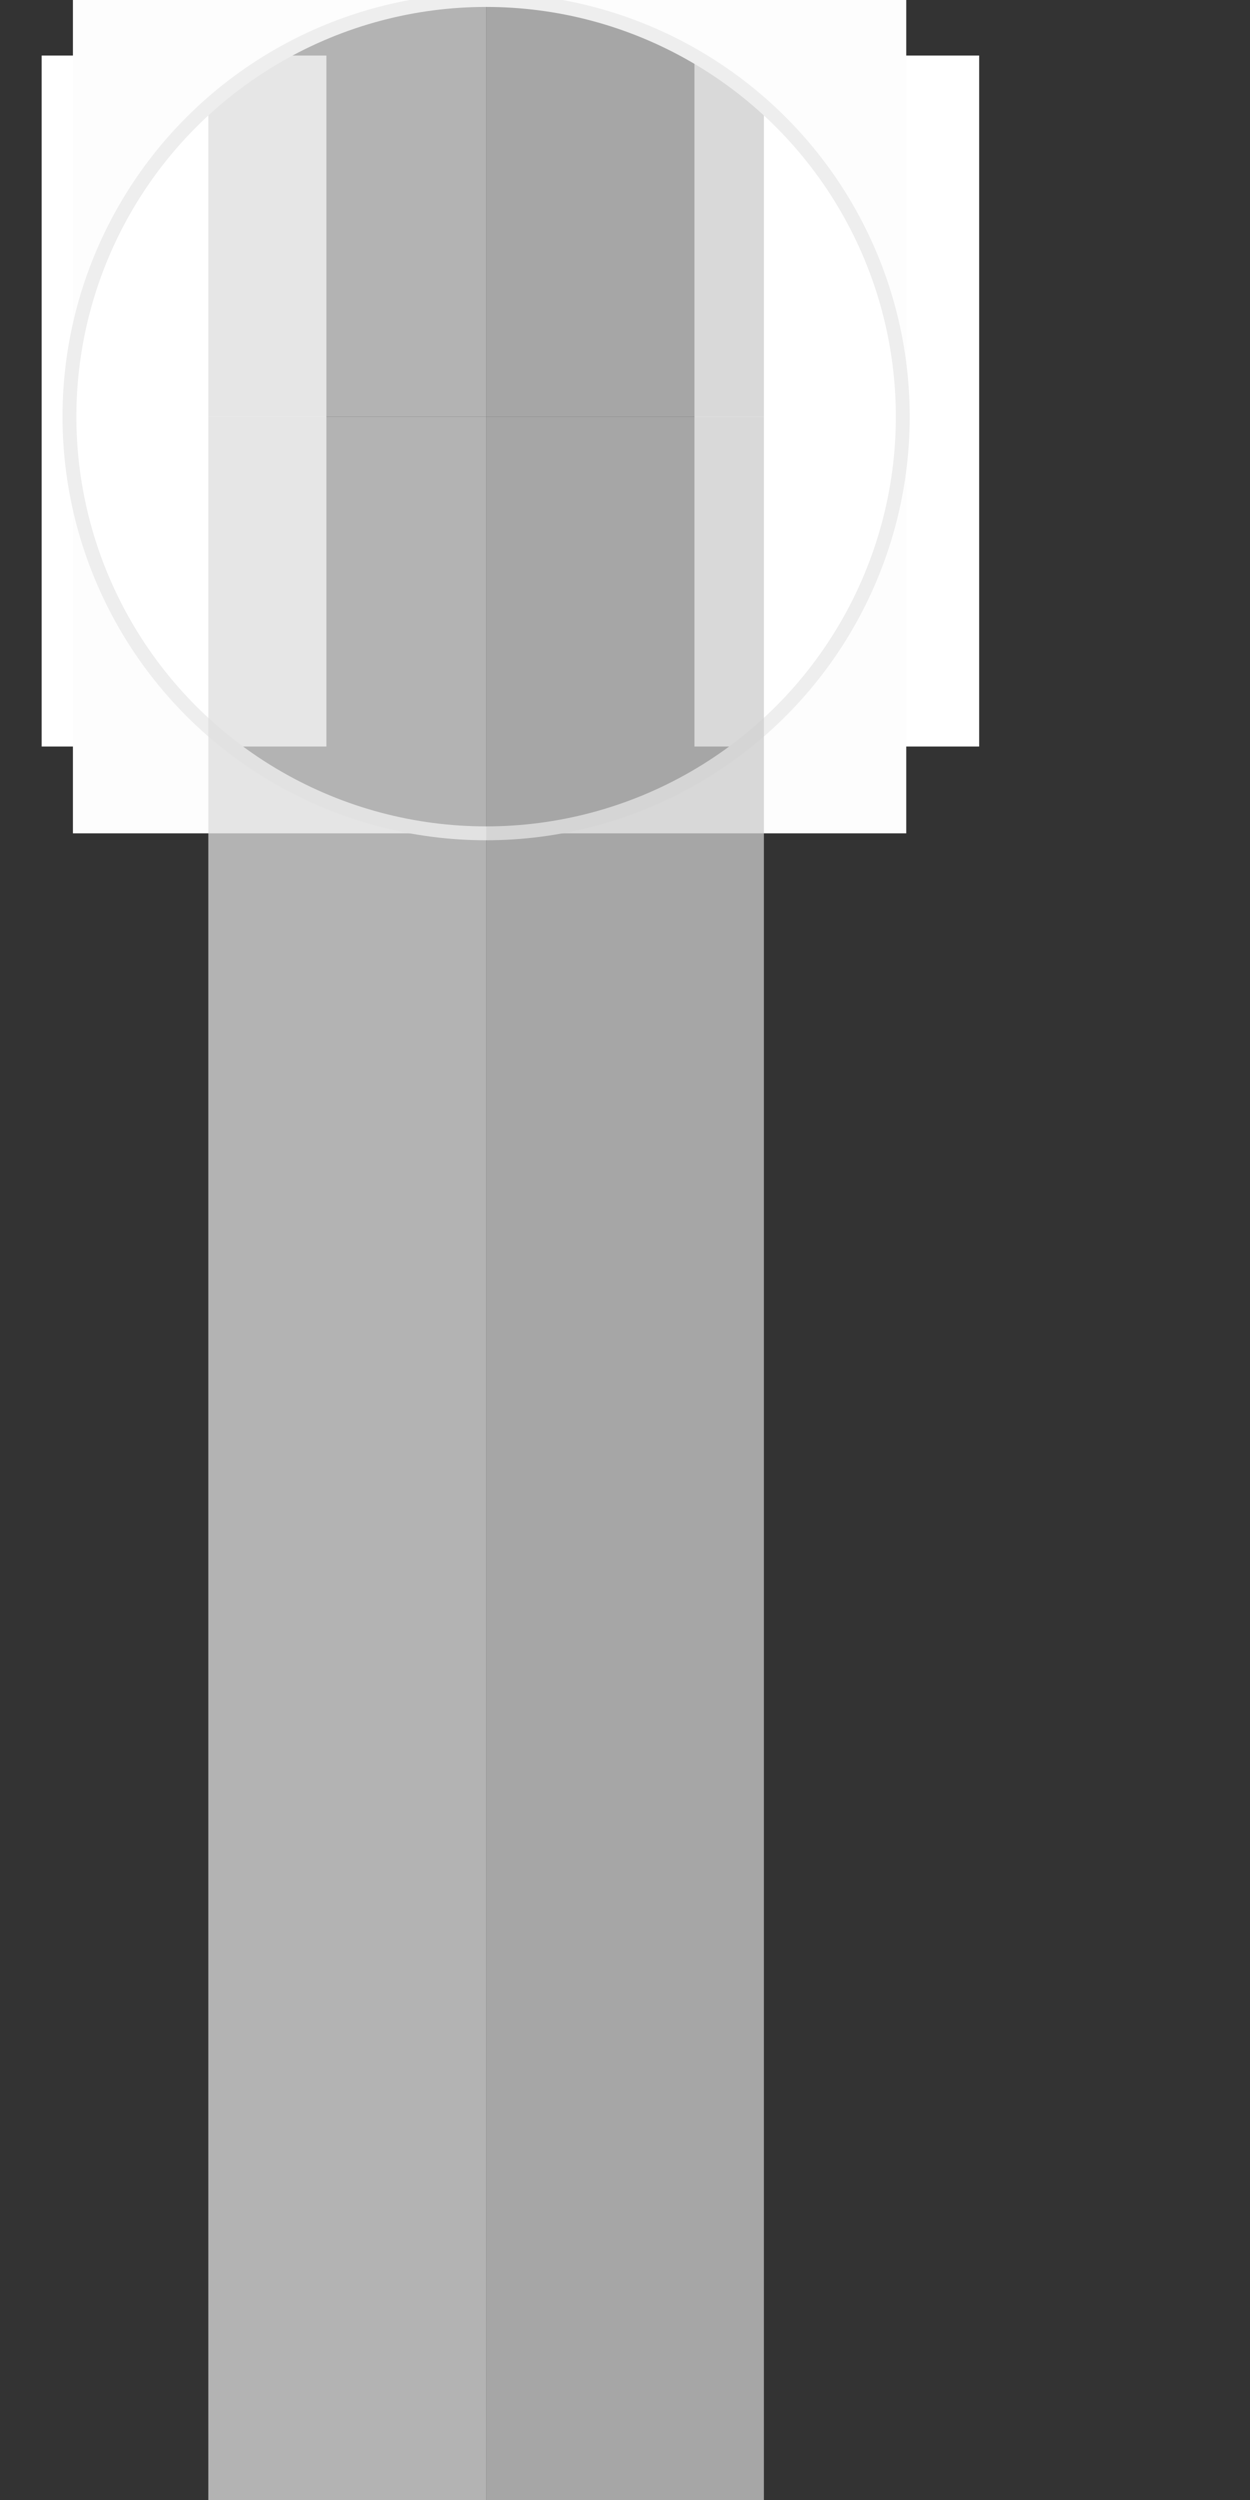 <?xml version="1.0" encoding="utf-8"?>
<!-- Generator: Adobe Illustrator 16.0.0, SVG Export Plug-In . SVG Version: 6.00 Build 0)  -->
<!DOCTYPE svg PUBLIC "-//W3C//DTD SVG 1.1//EN" "http://www.w3.org/Graphics/SVG/1.1/DTD/svg11.dtd">
<svg version="1.1" id="Layer_1" xmlns="http://www.w3.org/2000/svg" xmlns:xlink="http://www.w3.org/1999/xlink" x="0px" y="0px"
	 width="90px" height="180px" viewBox="0 0 90 180" enable-background="new 0 0 90 180" xml:space="preserve">
<rect x="0" y="0" width="90" height="180" fill="#333333" stroke="none"/>
<rect x="50" y="4" fill="#FFFFFF" width="20.5" height="49.75"/>
<rect x="3" y="4" fill="#FFFFFF" width="20.5" height="49.75"/>
<g>
	
		<line opacity="0.75" fill="none" stroke="#DDDDDD" stroke-width="20" stroke-miterlimit="10" enable-background="new    " x1="25" y1="0" x2="25" y2="30"/>
	
		<line opacity="0.75" fill="none" stroke="#CCCCCC" stroke-width="20" stroke-miterlimit="10" enable-background="new    " x1="45" y1="0" x2="45" y2="30"/>
</g>
<path fill="#FDFDFD" d="M5.25,0v60h60V0H5.25z M35,60C18.432,60,5,46.568,5,30S18.432,0,35,0c16.568,0,30,13.432,30,30
	S51.568,60,35,60z"/>
<circle fill="none" stroke="#EEEEEE" stroke-miterlimit="10" cx="35" cy="30" r="30"/>
<g>
	
		<line opacity="0.75" fill="none" stroke="#DDDDDD" stroke-width="20" stroke-miterlimit="10" enable-background="new    " x1="25" y1="30" x2="25" y2="182"/>
	
		<line opacity="0.75" fill="none" stroke="#CCCCCC" stroke-width="20" stroke-miterlimit="10" enable-background="new    " x1="45" y1="30" x2="45" y2="182"/>
</g>
<g>
	<g>
		<rect x="93" fill="#FFFFFF" width="40" height="20"/>
		<g>
			<polygon fill="#FFFFFF" points="125,28 113,40 113,20 133,20 			"/>
			<polygon fill="#FFFFFF" points="101,28 113,40 113,20 93,20 			"/>
		</g>
	</g>
	<g>
		<polygon opacity="0.85" fill="#CCCCCC" enable-background="new    " points="125,8 113,20 113,0 133,0 		"/>
		<polygon opacity="0.85" fill="#DDDDDD" enable-background="new    " points="101,8 113,20 113,0 93,0 		"/>
	</g>
</g>
</svg>
